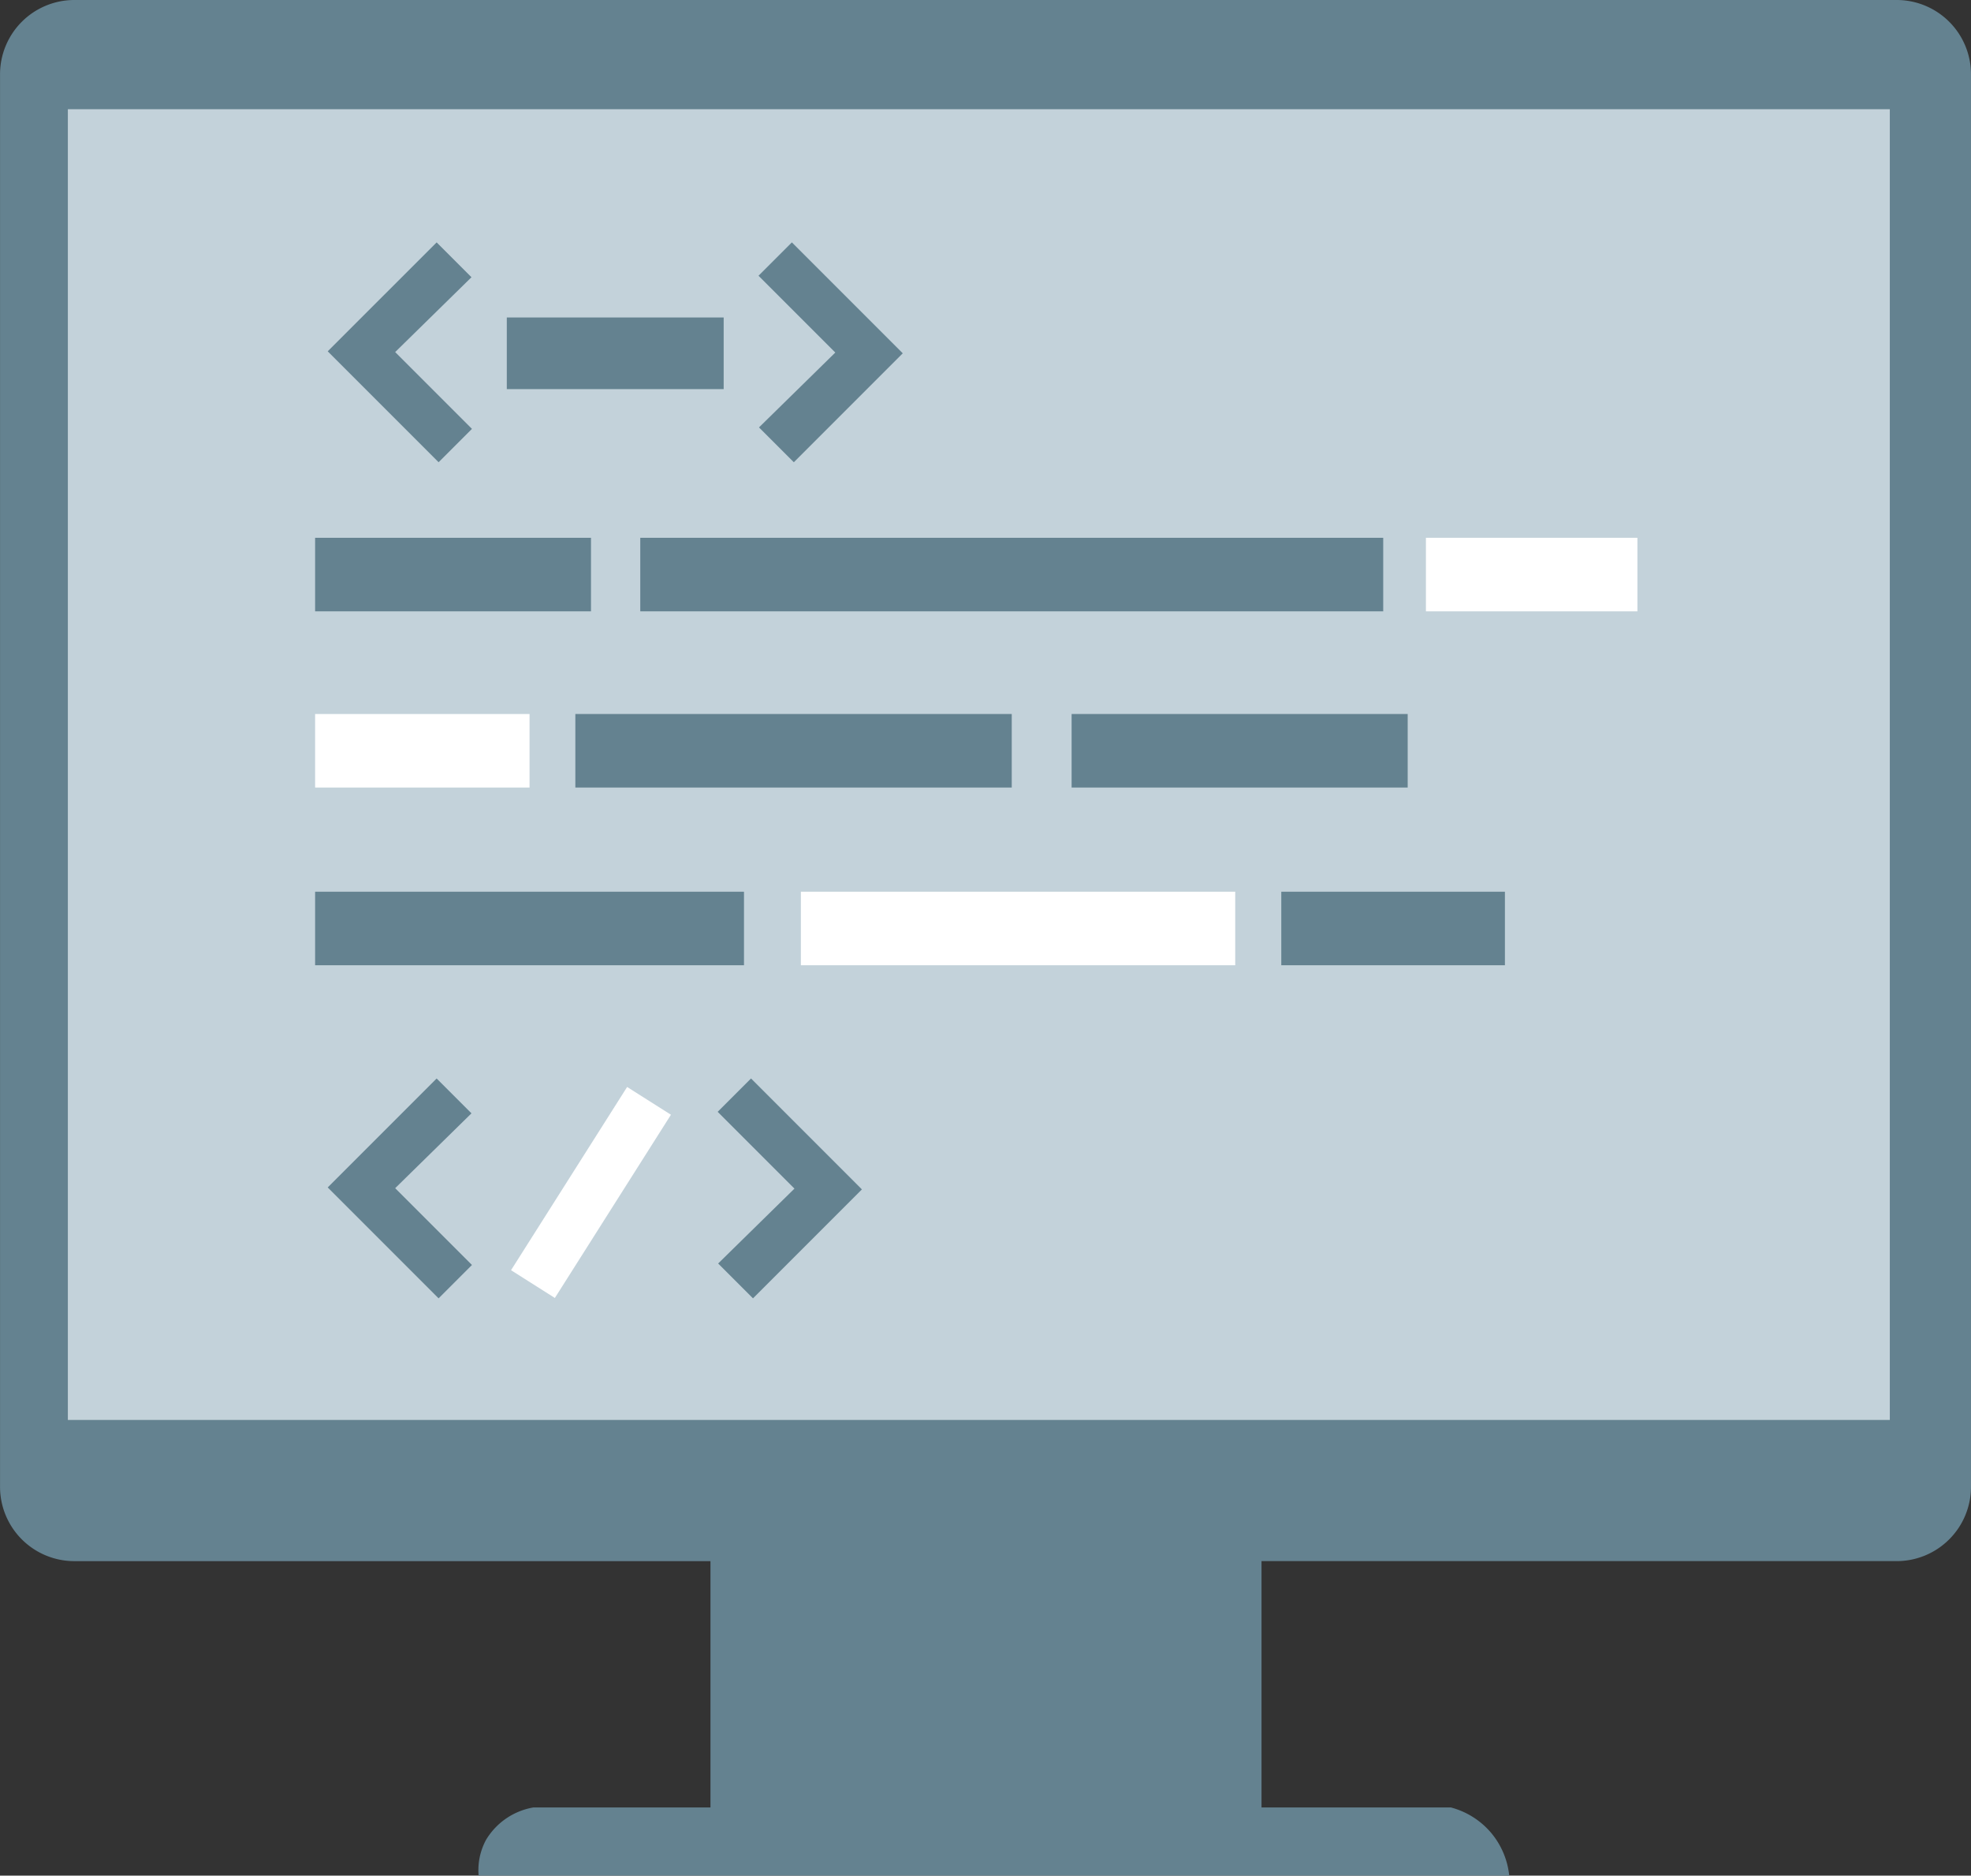 <svg xmlns="http://www.w3.org/2000/svg" width="212.749" height="202.41" viewBox="0 0 212.749 202.41">
  <rect x="0" y="0" width="212.749" height="202.41" fill="#333333" stroke="none"/>
  <g id="Group_23" data-name="Group 23" transform="translate(391.726 587.33)">
    <path id="Path_261" data-name="Path 261" d="M-187-587.33H-383.7a8.022,8.022,0,0,0-8.022,8.022v152.429a8.022,8.022,0,0,0,8.022,8.022h68.662v26.581h-19.109a7.412,7.412,0,0,0-5.117,3.5,6.881,6.881,0,0,0-.8,3.855H-228.82a8.548,8.548,0,0,0-2-4.667,8.539,8.539,0,0,0-4.305-2.69h-20.433v-26.581H-187a8.022,8.022,0,0,0,8.022-8.022V-579.308A8.022,8.022,0,0,0-187-587.33Z" fill="#648290"/>
    <rect id="Rectangle_458" data-name="Rectangle 458" width="196.661" height="141.449" transform="translate(-384.401 -575.543)" fill="#c3d2da"/>
    <rect id="Rectangle_459" data-name="Rectangle 459" width="23.409" height="7.732" transform="translate(-337.022 -553.069)" fill="#648290"/>
    <path id="Path_262" data-name="Path 262" d="M-335.725-549.489l3.76,3.76,11.757-11.757-11.969-11.969-3.6,3.6,8.288,8.288Z" transform="translate(25.925 8.283)" fill="#648290"/>
    <path id="Path_263" data-name="Path 263" d="M-352.036-565.695l-3.76-3.76L-367.553-557.7l11.969,11.969,3.6-3.6-8.288-8.288Z" transform="translate(11.201 8.283)" fill="#648290"/>
    <rect id="Rectangle_460" data-name="Rectangle 460" width="23.409" height="5.6" transform="translate(-336.565 -450.255) rotate(-57.636)" fill="#fff"/>
    <path id="Path_264" data-name="Path 264" d="M-338.738-487.831l3.76,3.76,11.757-11.757L-335.19-507.8l-3.6,3.6,8.288,8.288Z" transform="translate(24.529 36.854)" fill="#648290"/>
    <path id="Path_265" data-name="Path 265" d="M-352.036-504.037l-3.76-3.76-11.757,11.757,11.969,11.969,3.6-3.6-8.288-8.288Z" transform="translate(11.201 36.854)" fill="#648290"/>
    <rect id="Rectangle_461" data-name="Rectangle 461" width="46.293" height="7.936" transform="translate(-357.713 -491.099)" fill="#648290"/>
    <rect id="Rectangle_462" data-name="Rectangle 462" width="46.884" height="7.936" transform="translate(-305.28 -491.099)" fill="#fff"/>
    <rect id="Rectangle_463" data-name="Rectangle 463" width="24.139" height="7.936" transform="translate(-253.425 -491.099)" fill="#648290"/>
    <rect id="Rectangle_464" data-name="Rectangle 464" width="23.146" height="7.936" transform="translate(-357.713 -510.277)" fill="#fff"/>
    <rect id="Rectangle_465" data-name="Rectangle 465" width="47.105" height="7.936" transform="translate(-329.623 -510.277)" fill="#648290"/>
    <rect id="Rectangle_466" data-name="Rectangle 466" width="36.275" height="7.936" transform="translate(-276.056 -510.277)" fill="#648290"/>
    <rect id="Rectangle_467" data-name="Rectangle 467" width="29.779" height="7.936" transform="translate(-357.713 -529.293)" fill="#648290"/>
    <rect id="Rectangle_468" data-name="Rectangle 468" width="80.193" height="7.936" transform="translate(-322.615 -529.293)" fill="#648290"/>
    <rect id="Rectangle_469" data-name="Rectangle 469" width="22.829" height="7.936" transform="translate(-237.813 -529.293)" fill="#fff"/>
  </g>
</svg>
